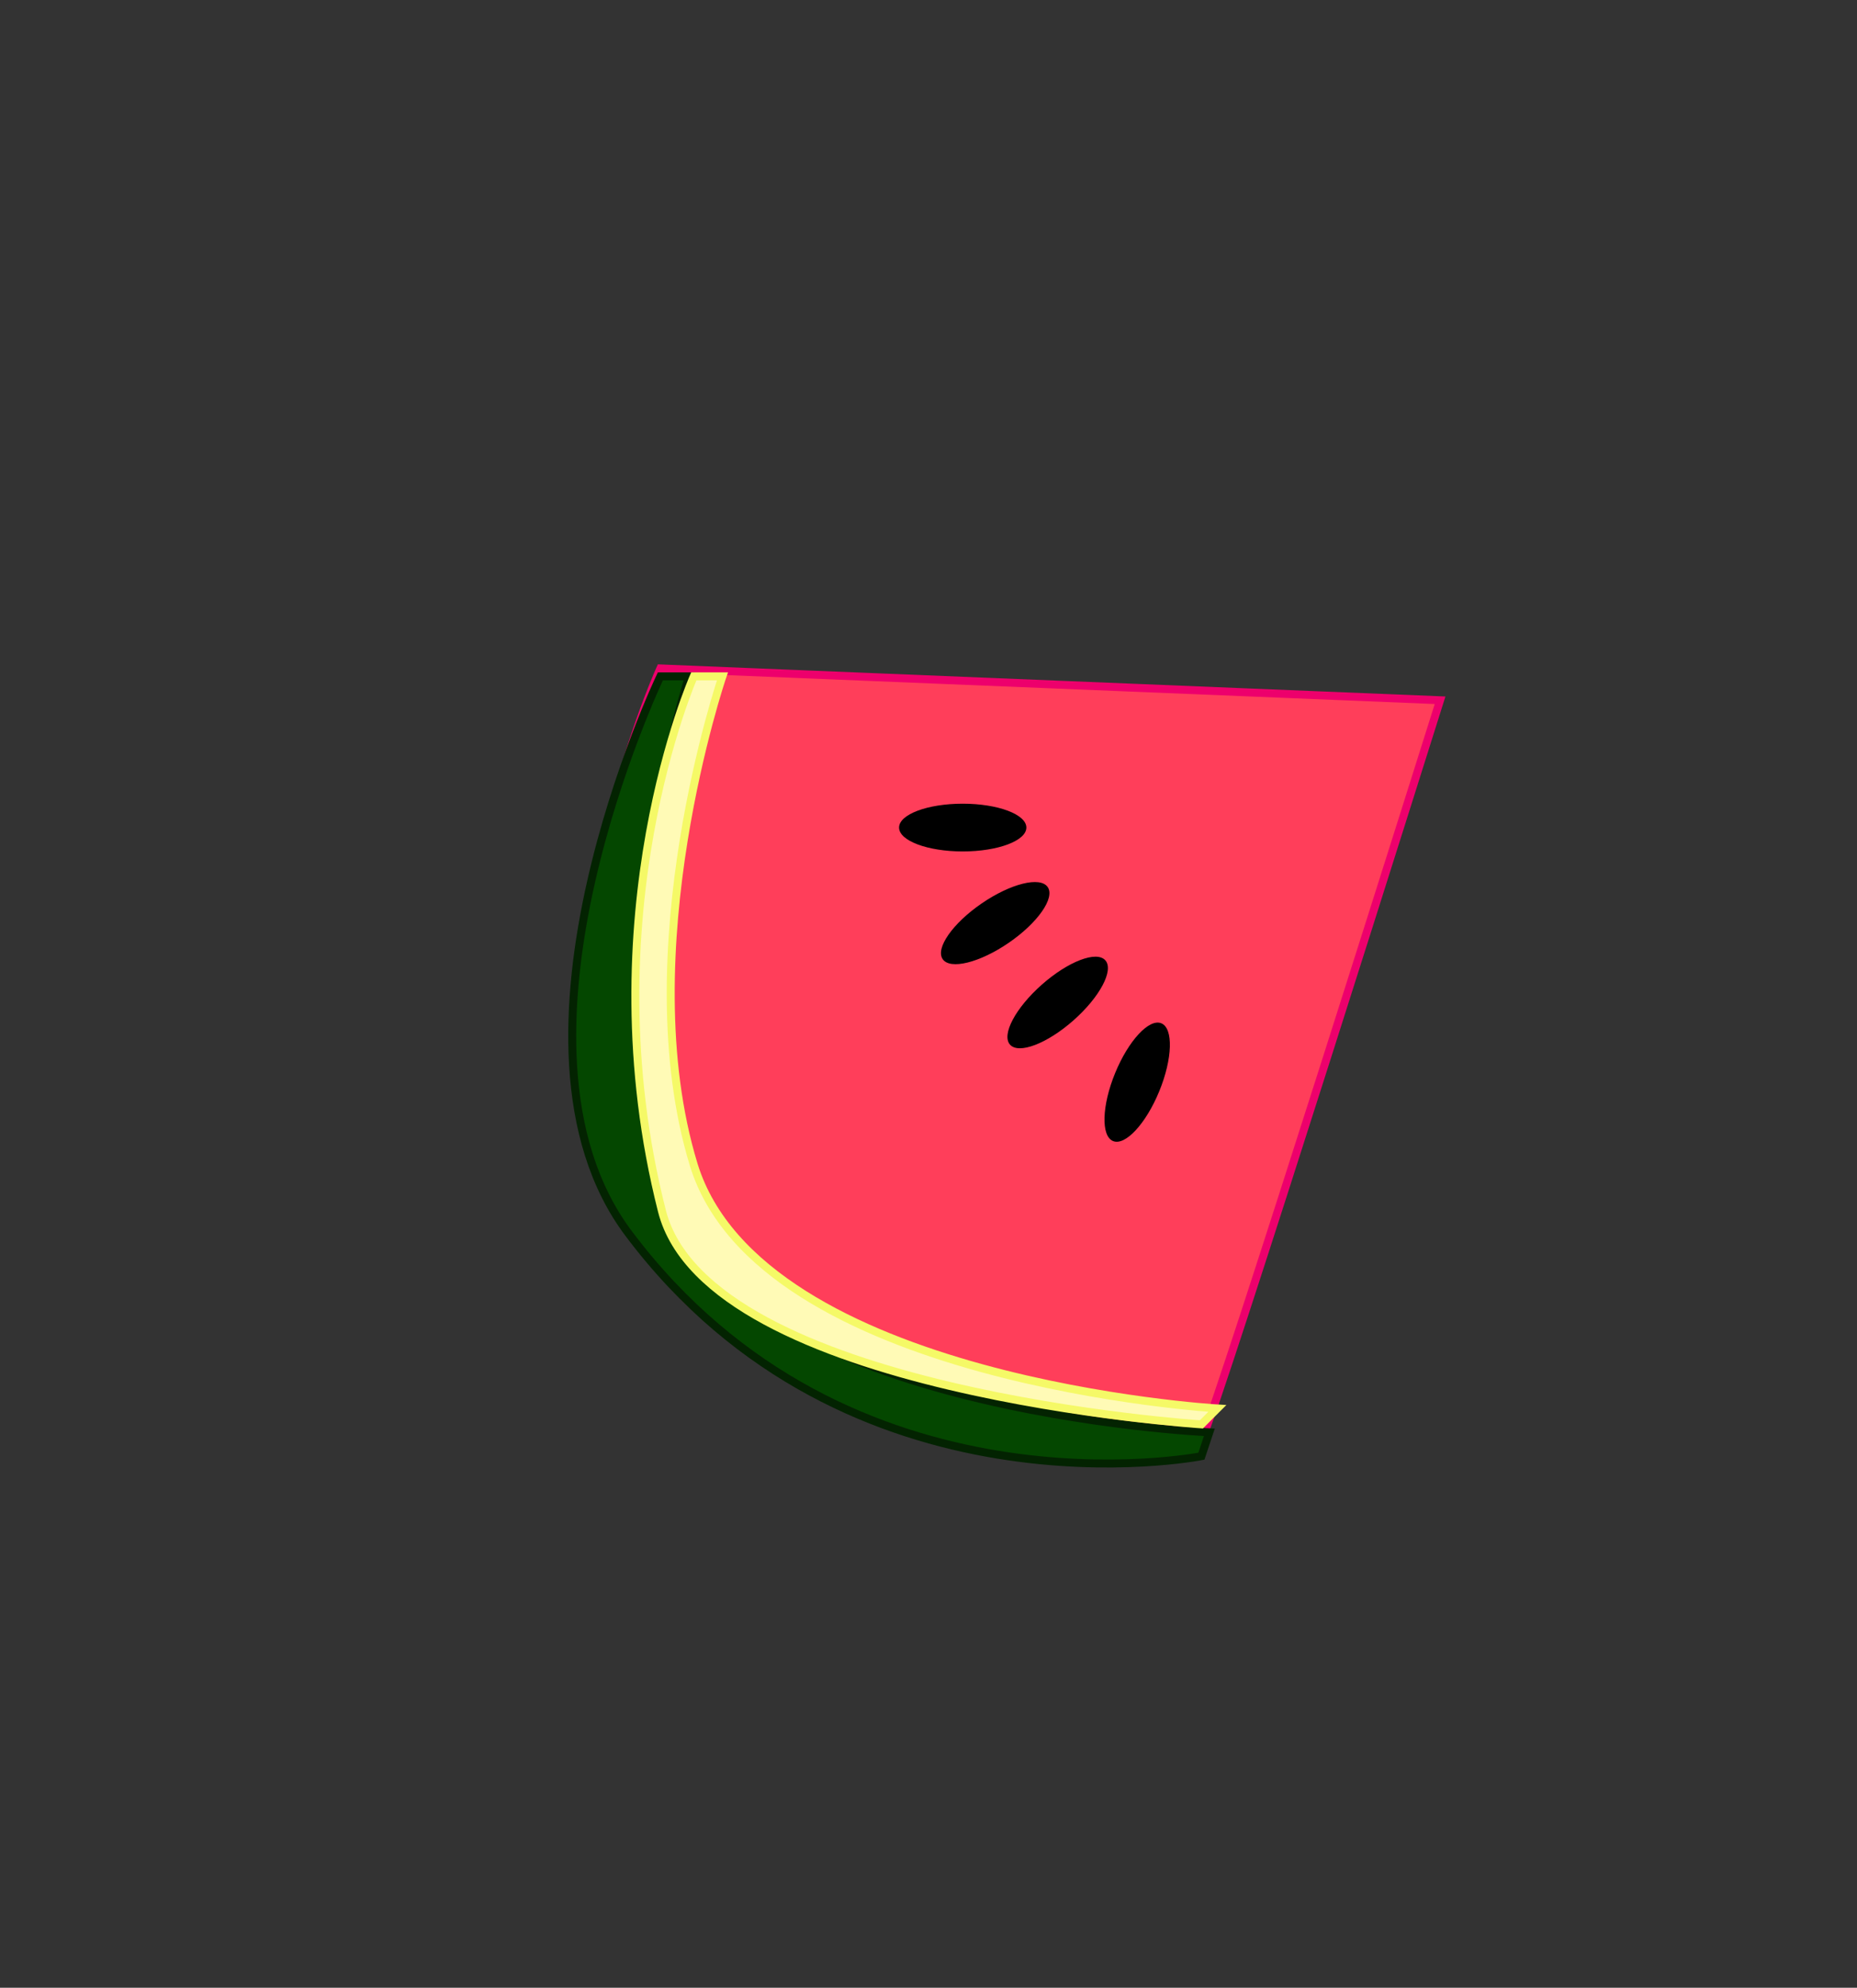 <?xml version="1.0" encoding="utf-8"?>
<!-- Generator: Adobe Illustrator 22.0.1, SVG Export Plug-In . SVG Version: 6.00 Build 0)  -->
<svg version="1.1" id="watermelon_1_" xmlns="http://www.w3.org/2000/svg" xmlns:xlink="http://www.w3.org/1999/xlink" x="0px"
	 y="0px" viewBox="0 0 116.7 124.9" style="enable-background:new 0 0 116.7 124.9;" xml:space="preserve">
<rect x="0" y="0" width="116.7" height="124.9" fill="#333333" stroke="none"/>
<style type="text/css">
	.st0{fill:#FF3E5A;stroke:#ED006C;stroke-width:0.5;stroke-miterlimit:10;}
	.st1{fill:#044700;stroke:#032301;stroke-width:0.5;stroke-miterlimit:10;}
	.st2{fill:#FFFAB6;stroke:#F5F967;stroke-width:0.5;stroke-miterlimit:10;}
</style>
<g id="main-watermelon">
	<path id="flesh_1_" class="st0" d="M41.5,42c0,0-9,19.8-2,34.6s35,15.8,36,13.9c1-2,15-46.5,15-46.5L41.5,42z"/>
	<path id="shell" class="st1" d="M41.5,42.5h1.8c0,0-5.8,18-1.8,32C45.6,88.7,76,90,76,90l-0.5,1.5c0,0-22.2,4.4-36-14
		C30.5,65.5,41.5,42.5,41.5,42.5z"/>
	<path id="rind" class="st2" d="M43.6,42.5h1.8c0,0-5.9,17.3-1.8,30.7c4.2,13.6,32.9,15.3,32.9,15.3l-1,1c0,0-31-2-33.9-13.4
		C36.9,57.6,43.6,42.5,43.6,42.5z"/>
</g>
<g id="seeds">
	<ellipse id="seed_4_" cx="60.5" cy="52" rx="4" ry="1.5"/>
	<ellipse id="seed_3_" transform="matrix(0.825 -0.566 0.566 0.825 -21.849 45.529)" cx="62.5" cy="58" rx="4" ry="1.5"/>
	<ellipse id="seed_2_" transform="matrix(0.749 -0.662 0.662 0.749 -25.047 59.827)" cx="66.5" cy="63" rx="4" ry="1.5"/>
	<ellipse id="seed_1_" transform="matrix(0.379 -0.925 0.925 0.379 -18.534 108.364)" cx="71.5" cy="68" rx="4" ry="1.5"/>
</g>
</svg>
